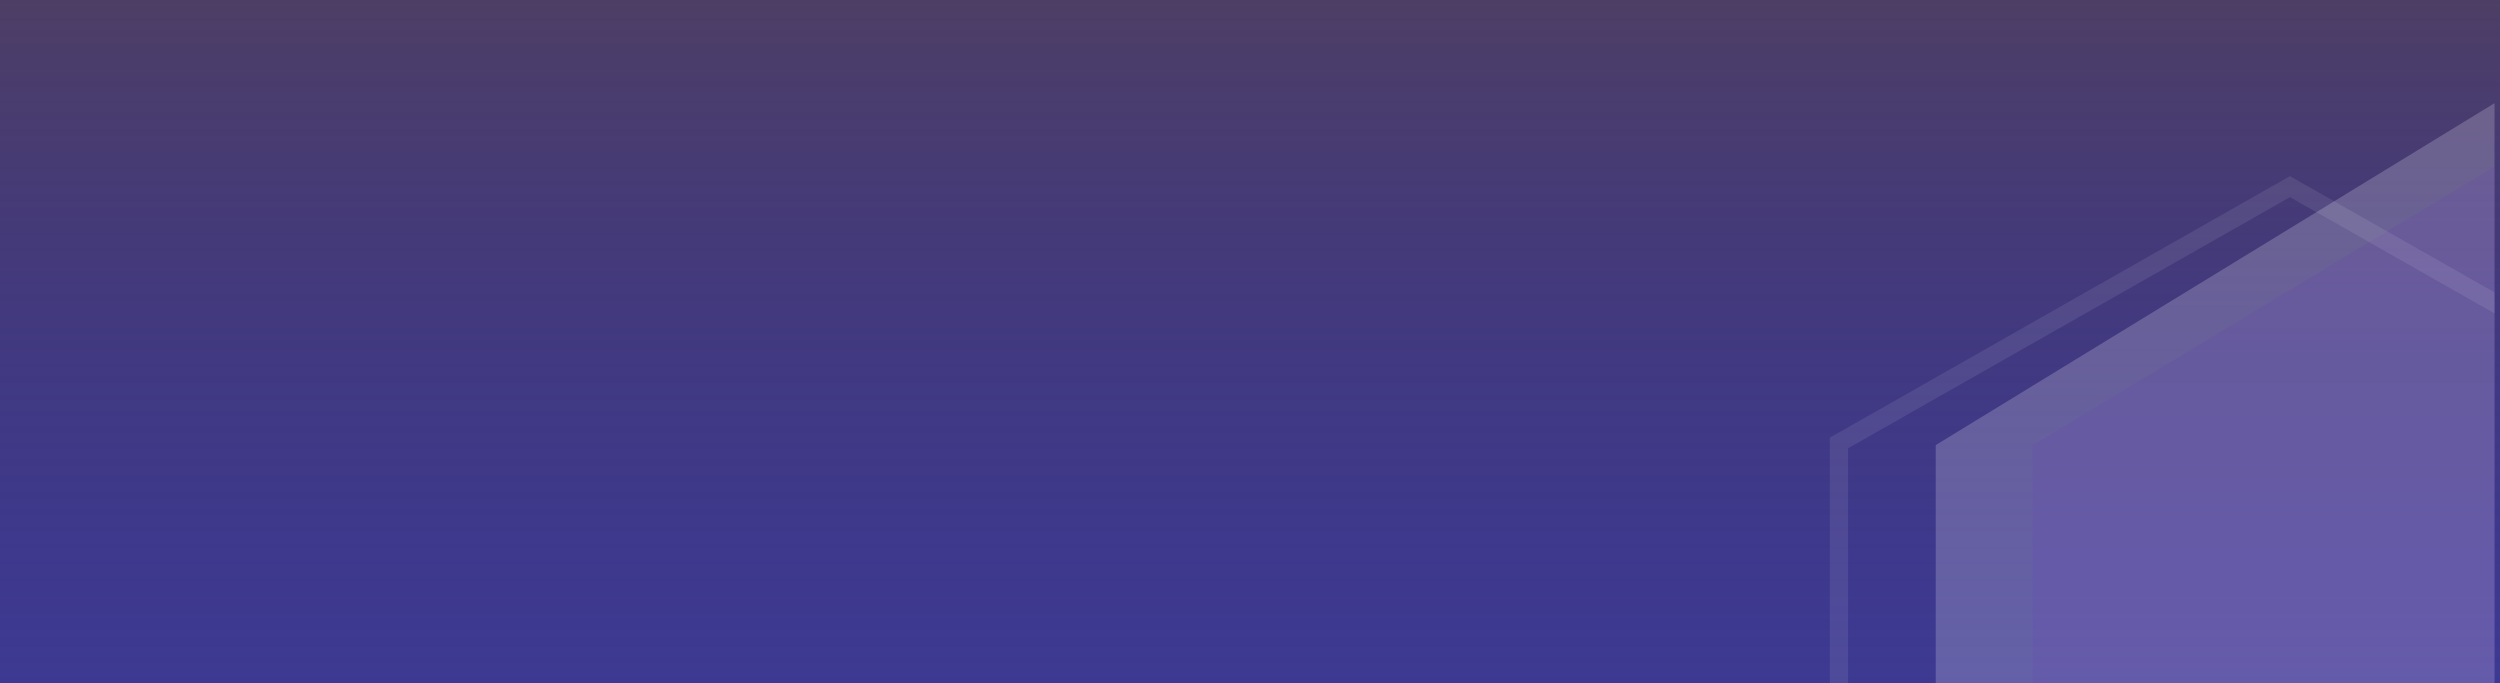 <svg xmlns="http://www.w3.org/2000/svg" xmlns:xlink="http://www.w3.org/1999/xlink" width="1369" height="374" viewBox="0 0 1369 374"><rect x="0" y="0" width="1369" height="374" fill="#808080" stroke="none"/><defs><linearGradient id="a" x1="0.5" x2="0.5" y2="1" gradientUnits="objectBoundingBox"><stop offset="0" stop-color="#4d3e65"/><stop offset="1" stop-color="#1d189b" stop-opacity="0.675"/></linearGradient><clipPath id="b"><rect width="1366" height="374" fill="#fff" stroke="#707070" stroke-width="1"/></clipPath></defs><g transform="translate(3)"><rect width="1369" height="374" transform="translate(-3)" fill="url(#a)"/></g><g clip-path="url(#b)"><g transform="translate(1007.001 -75.33)"><path d="M0,957.182V319.06L521.43,0l521.428,319.06V957.182L521.43,1276.257Z" transform="translate(53.001)" fill="#e7e4ef" opacity="0.23" style="mix-blend-mode:overlay;isolation:isolate"/><path d="M0,166.487V499.461l275.977,166.5,275.975-166.5V166.487L275.977,0Z" transform="translate(106.001 152.657)" fill="#6738b8" opacity="0.143"/><path d="M0,421.131V140.377L246.976,0,493.952,140.377V421.131L246.976,561.515Z" transform="translate(0 177.524)" fill="none" stroke="#fff" stroke-width="10" opacity="0.087"/></g></g></svg>